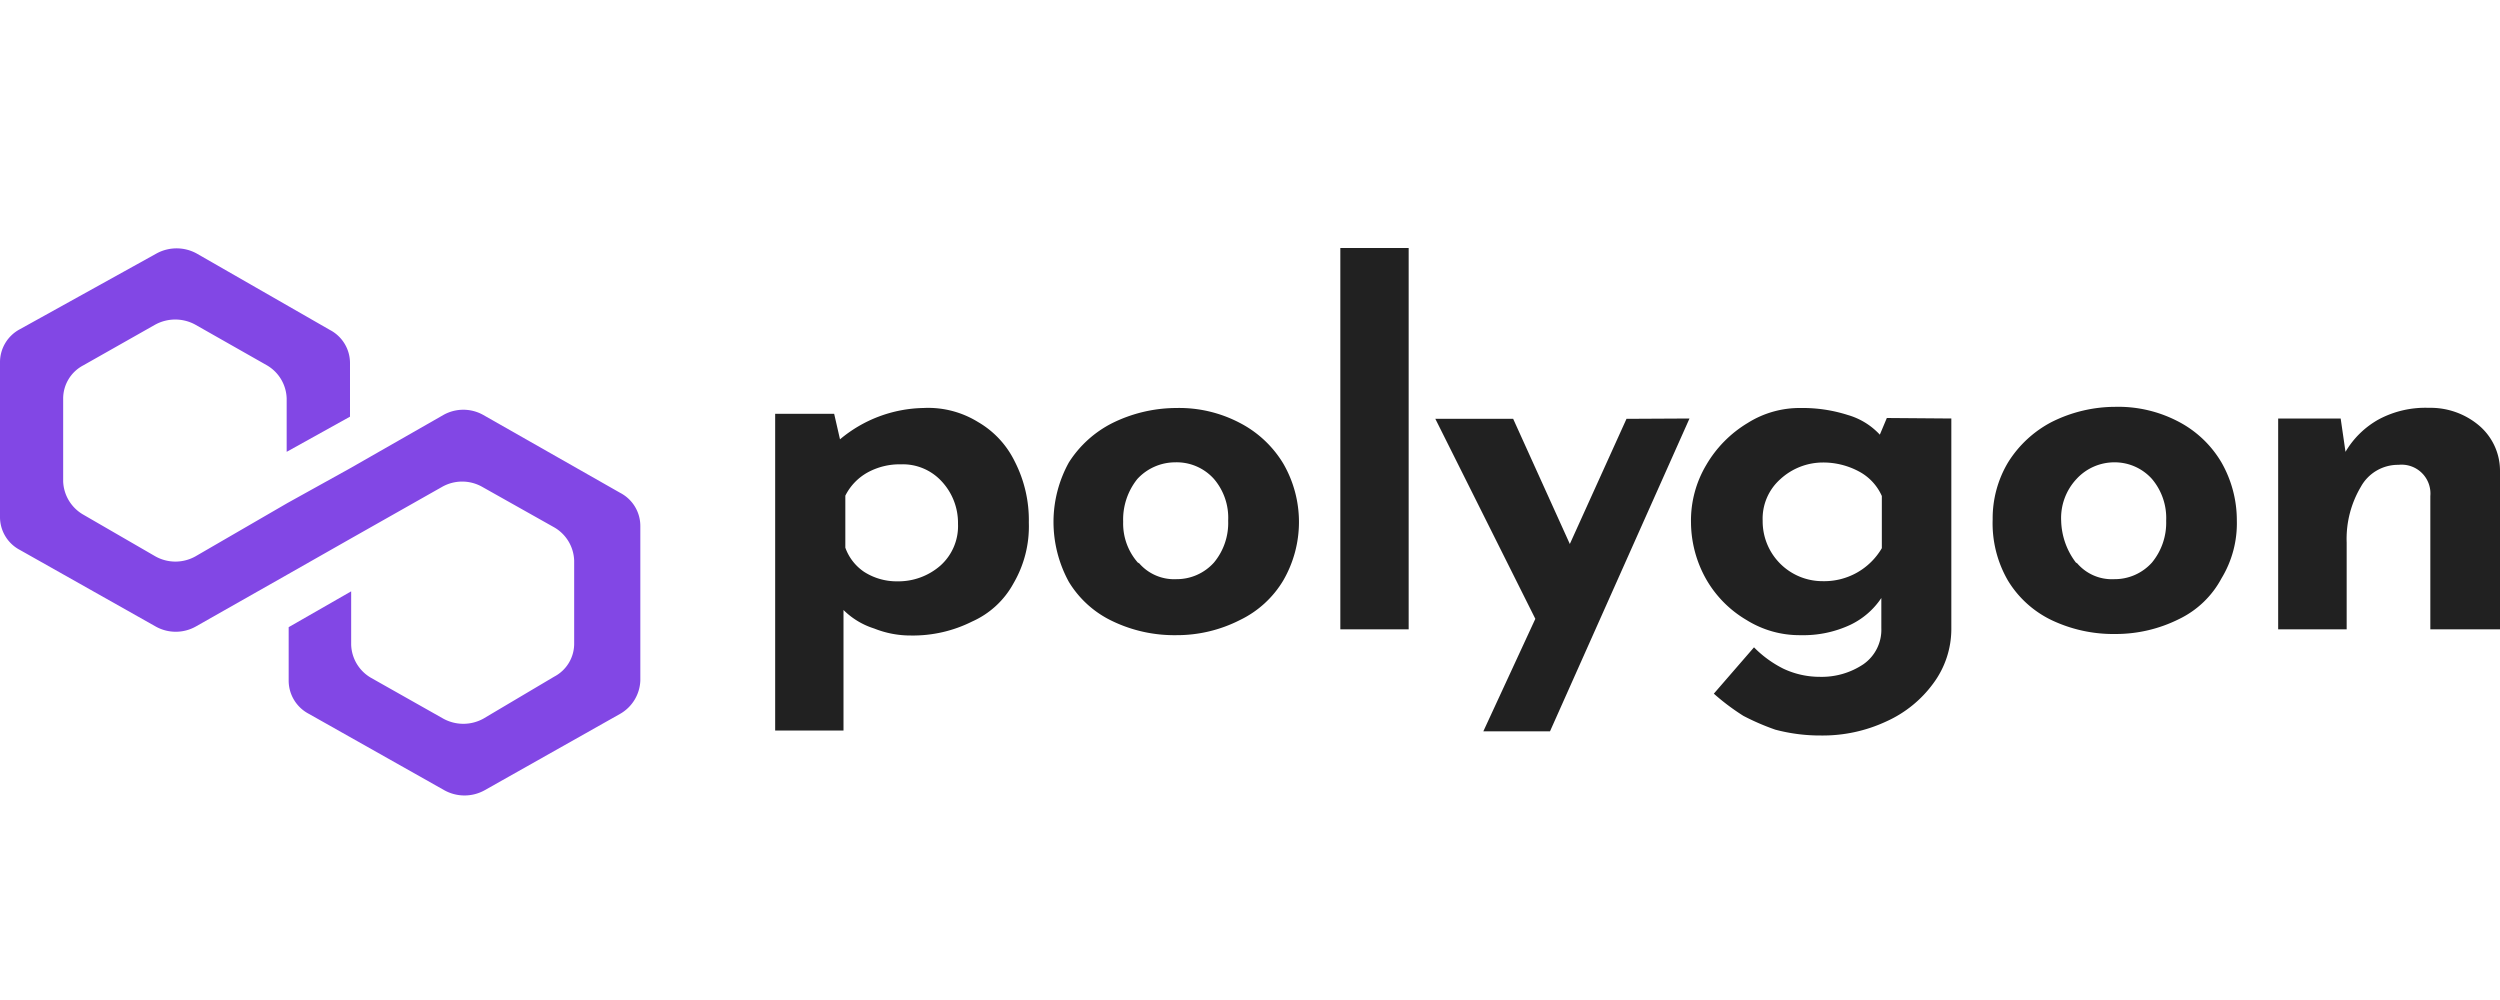 <svg xmlns="http://www.w3.org/2000/svg" xmlns:xlink="http://www.w3.org/1999/xlink" viewBox="0 0 150 60"><defs><style>.cls-1{fill:none;}.cls-2{clip-path:url(#clip-path);}.cls-3{fill:#212121;}.cls-4{fill:#8247e5;}.cls-5{fill:#fff;opacity:0;}</style><clipPath id="clip-path"><rect class="cls-1" y="14.82" width="150" height="32.96"/></clipPath></defs><g id="Layer_2" data-name="Layer 2"><g id="Layer_1-2" data-name="Layer 1"><g class="cls-2"><path class="cls-3" d="M58.68,25.32a5.53,5.53,0,0,1,2.2,2.36,7.72,7.72,0,0,1,.85,3.68A6.77,6.77,0,0,1,60.81,35a5.25,5.25,0,0,1-2.48,2.29,7.92,7.92,0,0,1-3.68.84,5.86,5.86,0,0,1-2.2-.42,4.55,4.55,0,0,1-1.84-1.11v7.23h-4.1v-19h3.54l.35,1.53a8,8,0,0,1,5-1.88A5.69,5.69,0,0,1,58.68,25.32Zm-2.26,8.62a3.18,3.18,0,0,0,1.06-2.51,3.65,3.65,0,0,0-1-2.57,3.16,3.16,0,0,0-2.41-1,4,4,0,0,0-2,.48,3.27,3.27,0,0,0-1.35,1.4v3.12a2.94,2.94,0,0,0,1.14,1.46,3.63,3.63,0,0,0,2,.56A3.83,3.83,0,0,0,56.42,33.94Z"/><path class="cls-3" d="M64.13,27.75a6.62,6.62,0,0,1,2.62-2.37,8.71,8.71,0,0,1,3.83-.9,7.81,7.81,0,0,1,3.82.9A6.56,6.56,0,0,1,77,27.82a7,7,0,0,1,0,7A6.1,6.1,0,0,1,74.4,37.2a8.32,8.32,0,0,1-3.82.91,8.55,8.55,0,0,1-3.83-.84,6.12,6.12,0,0,1-2.62-2.36,7.5,7.5,0,0,1-.92-3.62A7.39,7.39,0,0,1,64.13,27.75Zm4.18,6a2.78,2.78,0,0,0,2.27,1,3,3,0,0,0,2.26-1,3.71,3.71,0,0,0,.85-2.51,3.58,3.58,0,0,0-.85-2.5,3,3,0,0,0-2.34-1,3.09,3.09,0,0,0-2.26,1,3.89,3.89,0,0,0-.85,2.57A3.55,3.55,0,0,0,68.31,33.8Z"/><path class="cls-3" d="M84.52,14.88V37.76h-4.1V14.88Z"/><path class="cls-3" d="M101.37,25.11,93,43.88h-4l3.12-6.75-6-12h4.67l3.4,7.51,3.4-7.51Z"/><path class="cls-3" d="M117.08,25.11V37.76A5.48,5.48,0,0,1,116,41a7.08,7.08,0,0,1-2.83,2.29,9,9,0,0,1-3.89.84,10.48,10.48,0,0,1-2.76-.35,14.2,14.2,0,0,1-1.92-.83,13.6,13.6,0,0,1-1.77-1.33l2.41-2.78A6.63,6.63,0,0,0,107,40.12a5.11,5.11,0,0,0,2.2.49,4.48,4.48,0,0,0,2.61-.76,2.52,2.52,0,0,0,1.07-2.16V35.88a4.63,4.63,0,0,1-1.84,1.6,6.64,6.64,0,0,1-3,.63,6,6,0,0,1-3.25-.91,6.69,6.69,0,0,1-2.41-2.43,7,7,0,0,1-.92-3.41,6.51,6.51,0,0,1,.92-3.47,7.1,7.1,0,0,1,2.48-2.51,5.85,5.85,0,0,1,3.18-.9,8.91,8.91,0,0,1,2.83.42,4.21,4.21,0,0,1,1.92,1.18l.42-1Zm-4.17,7.78V29.76a3.08,3.08,0,0,0-1.35-1.46,4.53,4.53,0,0,0-2.19-.55,3.78,3.78,0,0,0-2.55,1,3.17,3.17,0,0,0-1.06,2.5,3.59,3.59,0,0,0,3.61,3.62A4,4,0,0,0,112.91,32.89Z"/><path class="cls-3" d="M120.48,27.75a6.76,6.76,0,0,1,2.62-2.43,8.54,8.54,0,0,1,3.82-.91,7.75,7.75,0,0,1,3.83.91,6.45,6.45,0,0,1,2.54,2.43,7,7,0,0,1,.92,3.48,6.35,6.35,0,0,1-.92,3.47,5.67,5.67,0,0,1-2.54,2.44,8.48,8.48,0,0,1-3.83.9,8.64,8.64,0,0,1-3.82-.83,6.2,6.2,0,0,1-2.62-2.37,6.84,6.84,0,0,1-.92-3.68A6.54,6.54,0,0,1,120.48,27.75Zm4.11,6a2.74,2.74,0,0,0,2.26,1,3,3,0,0,0,2.27-1,3.75,3.75,0,0,0,.85-2.5,3.63,3.63,0,0,0-.85-2.51,3,3,0,0,0-2.27-1,3.08,3.08,0,0,0-2.26,1,3.43,3.43,0,0,0-.92,2.51A4.31,4.31,0,0,0,124.59,33.8Z"/><path class="cls-3" d="M148.73,25.52A3.56,3.56,0,0,1,150,28.23v9.53h-4.18v-8a1.73,1.73,0,0,0-1.91-1.87,2.54,2.54,0,0,0-2.26,1.32,6.12,6.12,0,0,0-.85,3.34v5.21h-4.11V25.11h3.75l.29,2a5.29,5.29,0,0,1,2-1.95,5.93,5.93,0,0,1,3-.69A4.51,4.51,0,0,1,148.73,25.52Z"/><path class="cls-4" d="M29,24.9a2.44,2.44,0,0,0-2.4,0L21,28.1l-3.75,2.08-5.52,3.2a2.46,2.46,0,0,1-2.41,0L5,30.88a2.4,2.4,0,0,1-1.21-2V23.92a2.25,2.25,0,0,1,1.21-2l4.31-2.44a2.51,2.51,0,0,1,2.41,0L16,21.91a2.38,2.38,0,0,1,1.2,2v3.2L21,25v-3.2a2.24,2.24,0,0,0-1.2-2l-8-4.59a2.51,2.51,0,0,0-2.41,0L1.2,19.75a2.24,2.24,0,0,0-1.2,2V31a2.23,2.23,0,0,0,1.2,2l8.14,4.59a2.46,2.46,0,0,0,2.41,0l5.52-3.13L21,32.34l5.53-3.13a2.44,2.44,0,0,1,2.4,0l4.32,2.43a2.39,2.39,0,0,1,1.2,2V38.6a2.23,2.23,0,0,1-1.2,2L29,43.12a2.49,2.49,0,0,1-2.4,0l-4.32-2.44a2.38,2.38,0,0,1-1.21-2v-3.2l-3.75,2.15v3.2a2.25,2.25,0,0,0,1.21,2l8.14,4.59a2.49,2.49,0,0,0,2.4,0l8.14-4.59a2.4,2.4,0,0,0,1.21-2V31.57a2.24,2.24,0,0,0-1.21-2Z"/></g><rect class="cls-5" width="150" height="60"/></g></g></svg>